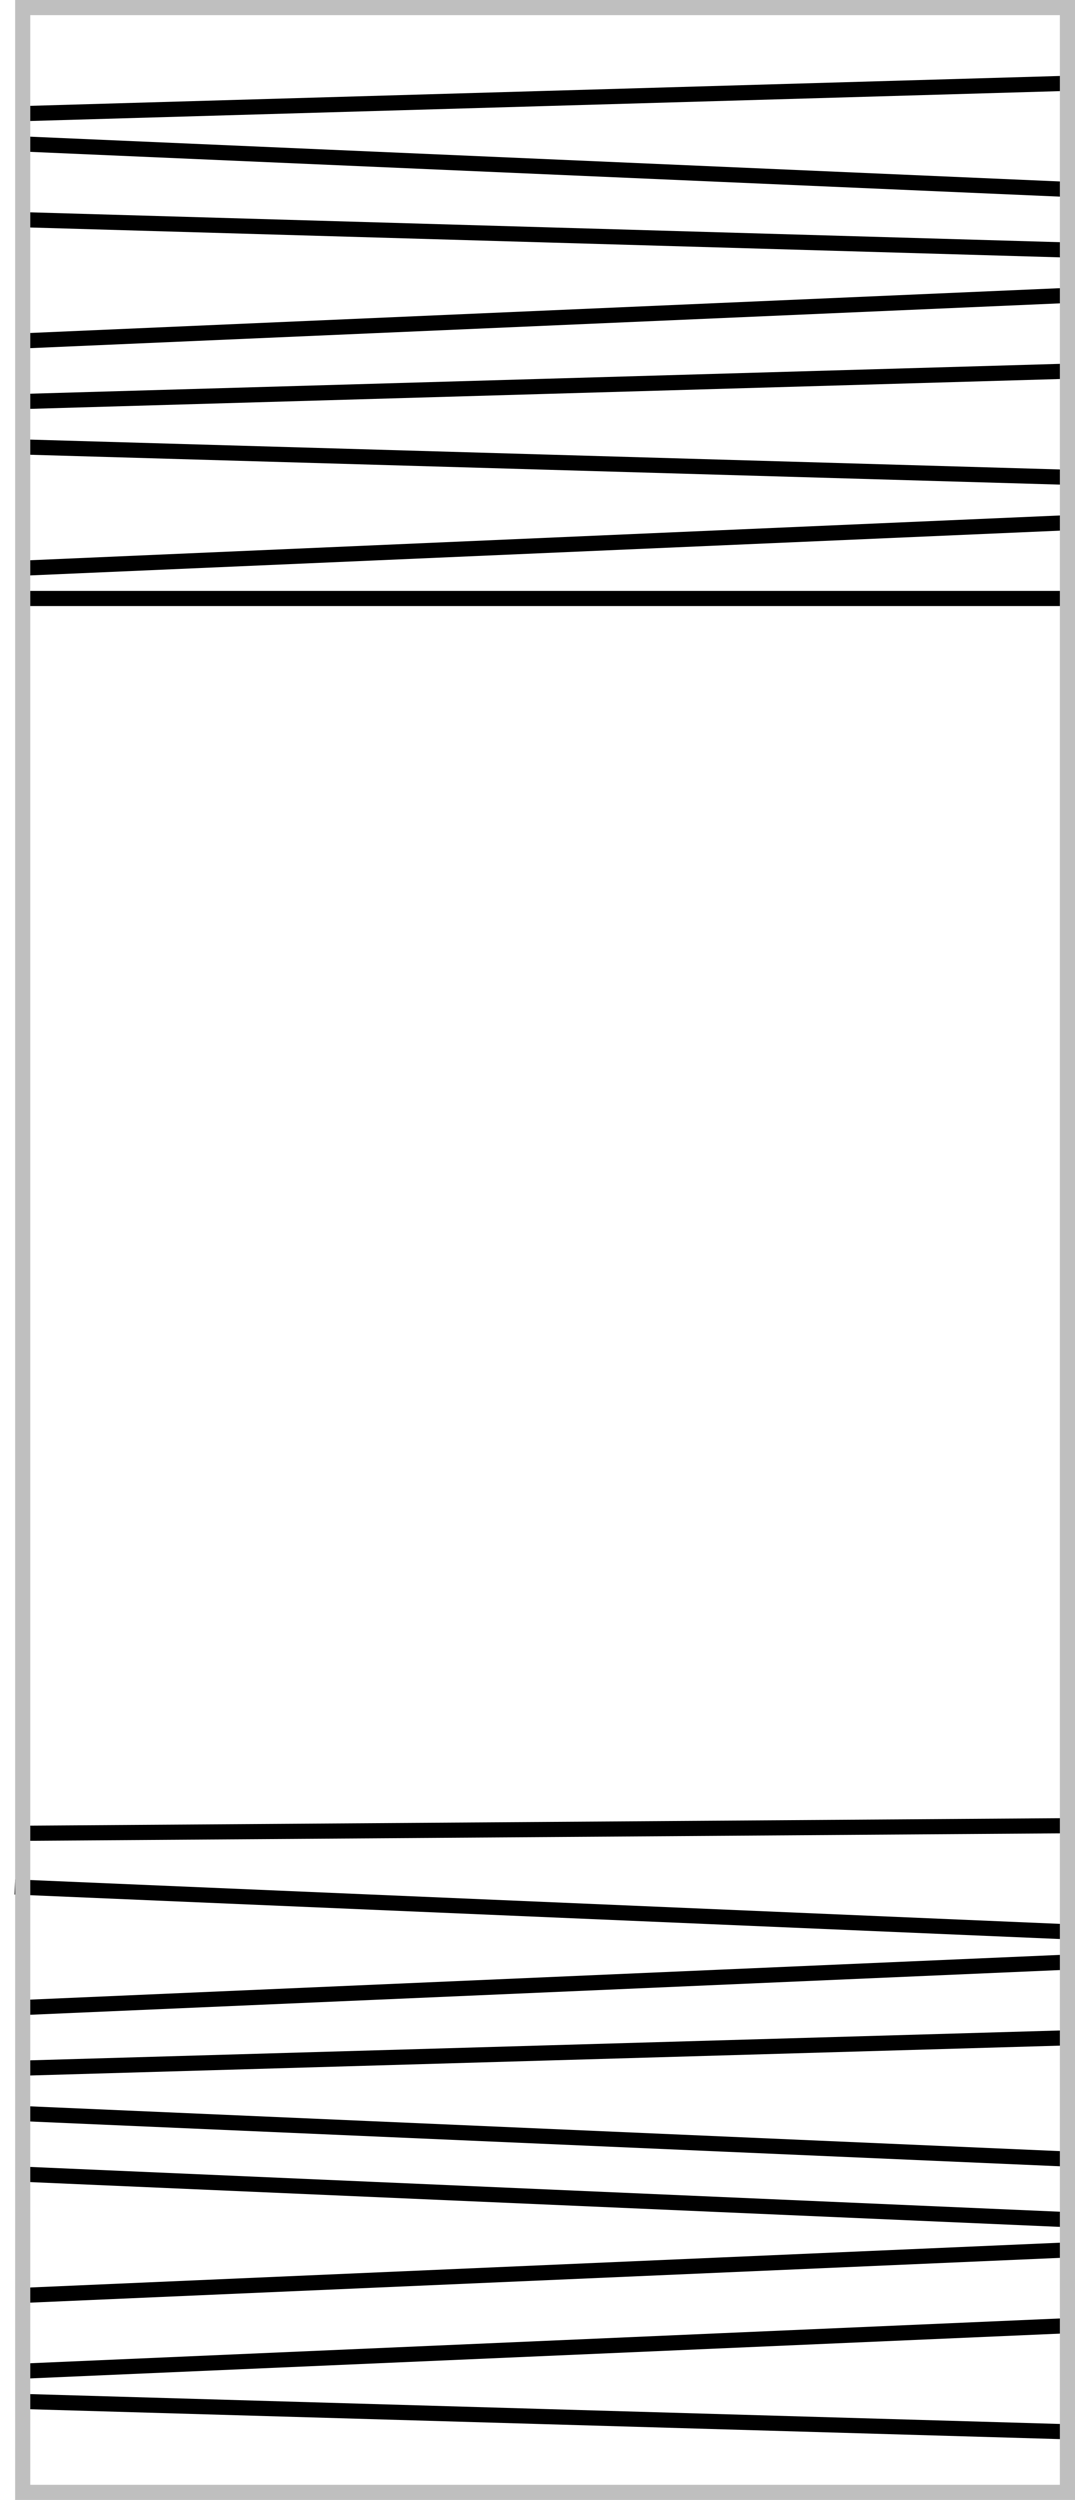 <svg width="71" height="165" fill="none" xmlns="http://www.w3.org/2000/svg"><path fill-rule="evenodd" clip-rule="evenodd" d="M1.5 7l68.971-2 .03 1L1.528 8 1.5 7zM1.5 9l69.043 3-.043 1-69.043-3L1.5 9zM1.5 14l69.028 2-.029 1-69.028-2 .028-1zM1.456 22l69.001-3 .044 1-69.002 3-.043-1zM1.472 26l69.029-2 .028 1-69.028 2-.029-1zM1.5 29l69.03 2-.03 1-69.028-2 .029-1zM1.456 37L70.5 34l.043 1L1.5 38l-.043-1zM1.5 39h69v1h-69v-1zM1.5 120.5l69-.5v1l-69 .5v-1zM1 124.043l69.541 2.958-.042.999-69.541-2.958.042-.999zM1.458 132.001L70.598 129l.044.999L1.5 133l-.043-.999zM1.471 136l69.028-2 .029 1L1.5 137l-.029-1zM1.5 139l69.042 3.001-.043.999-69.043-3.001L1.5 139zM1.5 143l69.043 3.001-.043.999-69.043-3.001L1.5 143zM1.457 151.001L70.5 148l.043.999L1.501 152l-.044-.999zM1.457 156.001L70.499 153l.044.999L1.5 157l-.043-.999zM1.5 158l69.042 2.001-.042.999-69.042-2.001L1.5 158z" fill="#000"/><path stroke="#BFBFBF" d="M1.5.5h69v164h-69z"/></svg>